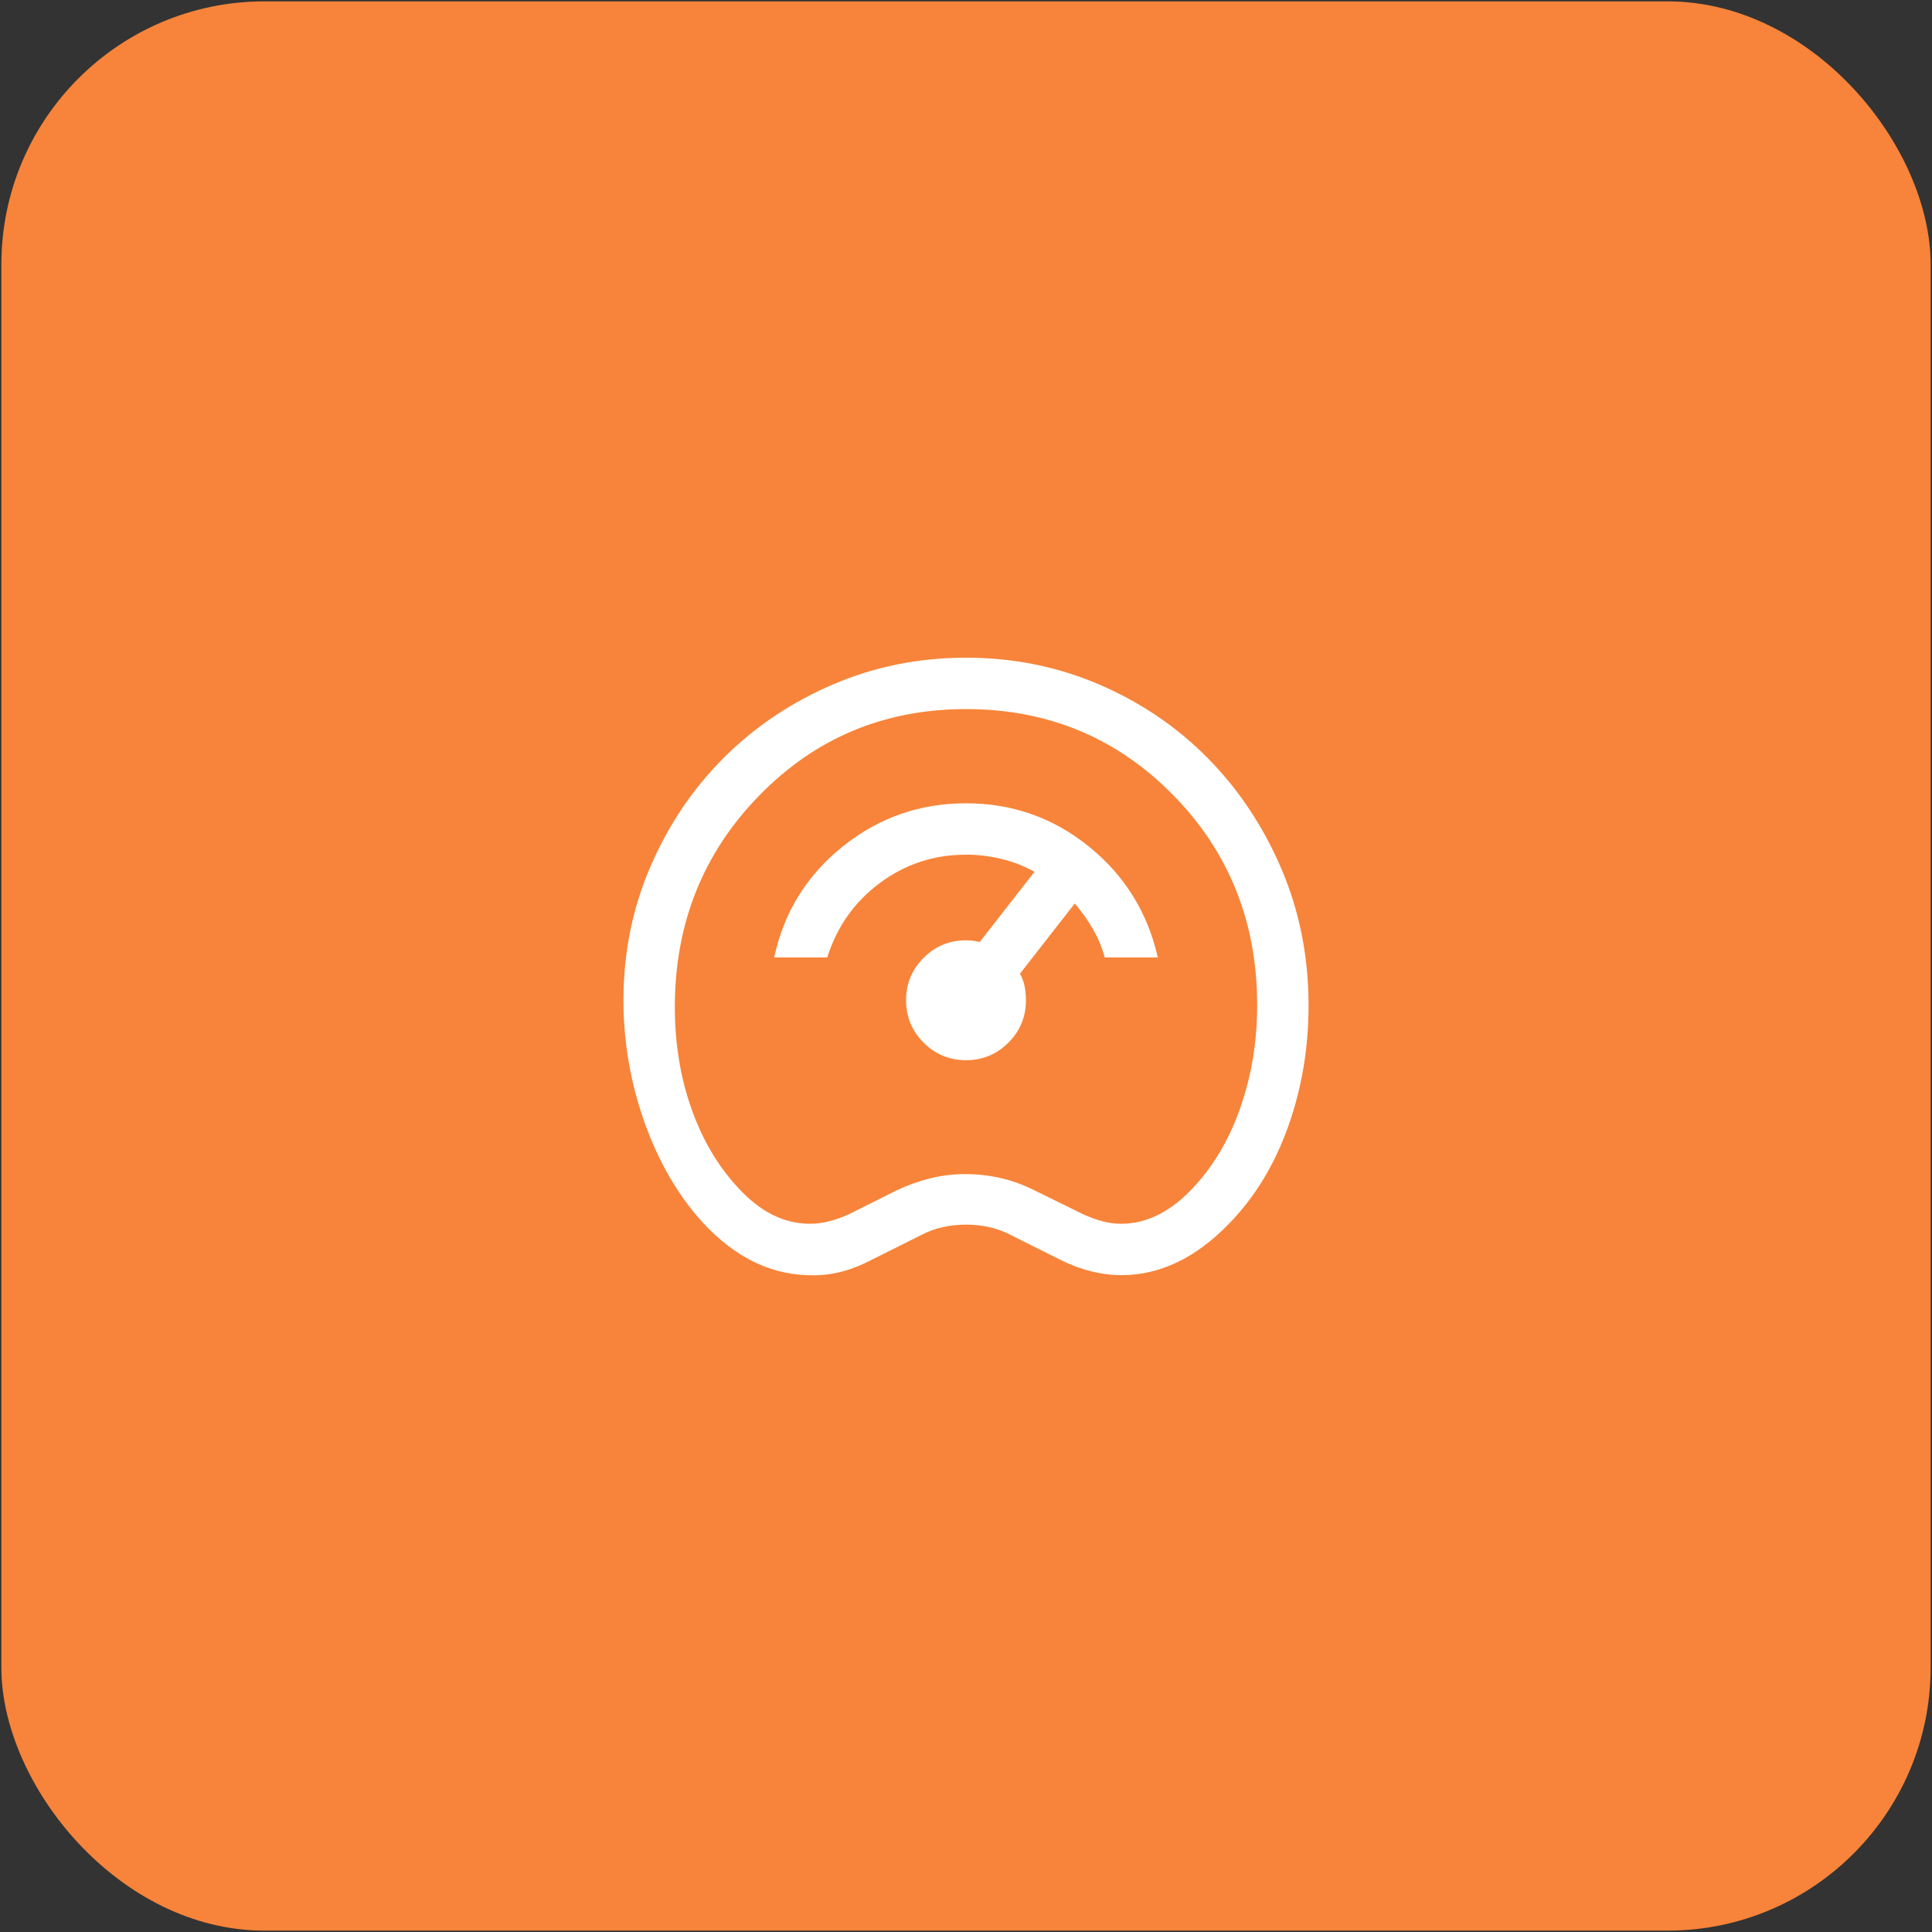 <svg width="470" height="470" viewBox="0 0 470 470" fill="none" xmlns="http://www.w3.org/2000/svg">
<rect x="0" y="0" width="470" height="470" fill="#333333" stroke="none"/>
<rect x="0.334" y="0.333" width="469.333" height="469.333" rx="64" fill="#F7843A"/>
<mask id="mask0_3_49" style="mask-type:alpha" maskUnits="userSpaceOnUse" x="135" y="135" width="200" height="200">
<rect x="135" y="135" width="200" height="200" fill="#D9D9D9"/>
</mask>
<g mask="url(#mask0_3_49)">
<path d="M196.459 310.208C191.459 310.069 186.702 308.785 182.188 306.354C177.674 303.924 173.403 300.347 169.375 295.625C163.82 288.958 159.479 281.007 156.354 271.771C153.229 262.535 151.667 253.056 151.667 243.333C151.667 231.806 153.854 220.972 158.229 210.833C162.604 200.694 168.542 191.875 176.042 184.375C183.542 176.875 192.361 170.938 202.5 166.563C212.639 162.188 223.473 160 235 160C246.528 160 257.361 162.188 267.5 166.563C277.639 170.938 286.459 176.944 293.959 184.583C301.459 192.222 307.396 201.181 311.771 211.458C316.146 221.736 318.334 232.778 318.334 244.583C318.334 255 316.667 264.861 313.334 274.167C310 283.472 305.209 291.319 298.959 297.708C294.931 301.875 290.73 305 286.355 307.083C281.98 309.167 277.5 310.208 272.917 310.208C270.417 310.208 267.917 309.896 265.417 309.271C262.917 308.646 260.417 307.708 257.917 306.458L246.25 300.625C244.445 299.653 242.604 298.958 240.729 298.542C238.854 298.125 236.945 297.917 235 297.917C233.056 297.917 231.146 298.125 229.271 298.542C227.396 298.958 225.556 299.653 223.75 300.625L212.084 306.458C209.445 307.847 206.841 308.854 204.271 309.479C201.702 310.104 199.098 310.347 196.459 310.208ZM197.084 297.708C198.611 297.708 200.174 297.5 201.771 297.083C203.368 296.667 204.931 296.111 206.459 295.417L218.125 289.583C220.764 288.333 223.473 287.361 226.25 286.667C229.028 285.972 231.875 285.625 234.792 285.625C237.709 285.625 240.556 285.938 243.334 286.562C246.111 287.188 248.889 288.194 251.667 289.583L263.542 295.417C265.07 296.111 266.598 296.667 268.125 297.083C269.653 297.5 271.181 297.708 272.709 297.708C275.903 297.708 278.993 296.944 281.98 295.417C284.966 293.889 287.848 291.597 290.625 288.542C295.486 283.264 299.236 276.771 301.875 269.063C304.514 261.354 305.834 253.194 305.834 244.583C305.834 224.306 298.993 207.222 285.313 193.333C271.632 179.444 254.861 172.5 235 172.5C215.139 172.5 198.368 179.514 184.688 193.542C171.007 207.569 164.167 224.722 164.167 245C164.167 253.75 165.486 261.91 168.125 269.479C170.764 277.049 174.514 283.472 179.375 288.75C182.153 291.806 185 294.062 187.917 295.521C190.834 296.979 193.889 297.708 197.084 297.708ZM235 257.917C239.028 257.917 242.466 256.493 245.313 253.646C248.16 250.799 249.584 247.361 249.584 243.333C249.584 242.222 249.48 241.111 249.271 240C249.063 238.889 248.681 237.847 248.125 236.875L261.459 219.792C263.125 221.736 264.584 223.785 265.834 225.938C267.084 228.09 268.056 230.417 268.75 232.917H281.667C279.167 221.944 273.577 212.951 264.896 205.938C256.216 198.924 246.25 195.417 235 195.417C223.75 195.417 213.75 198.924 205 205.938C196.25 212.951 190.695 221.944 188.334 232.917H201.25C203.611 225.417 207.882 219.375 214.063 214.792C220.243 210.208 227.223 207.917 235 207.917C237.917 207.917 240.799 208.264 243.646 208.958C246.493 209.653 249.167 210.694 251.667 212.083L238.334 229.167C237.778 229.028 237.223 228.924 236.667 228.854C236.111 228.785 235.556 228.75 235 228.75C230.973 228.75 227.535 230.174 224.688 233.021C221.841 235.868 220.417 239.306 220.417 243.333C220.417 247.361 221.841 250.799 224.688 253.646C227.535 256.493 230.973 257.917 235 257.917Z" fill="white"/>
</g>
</svg>
